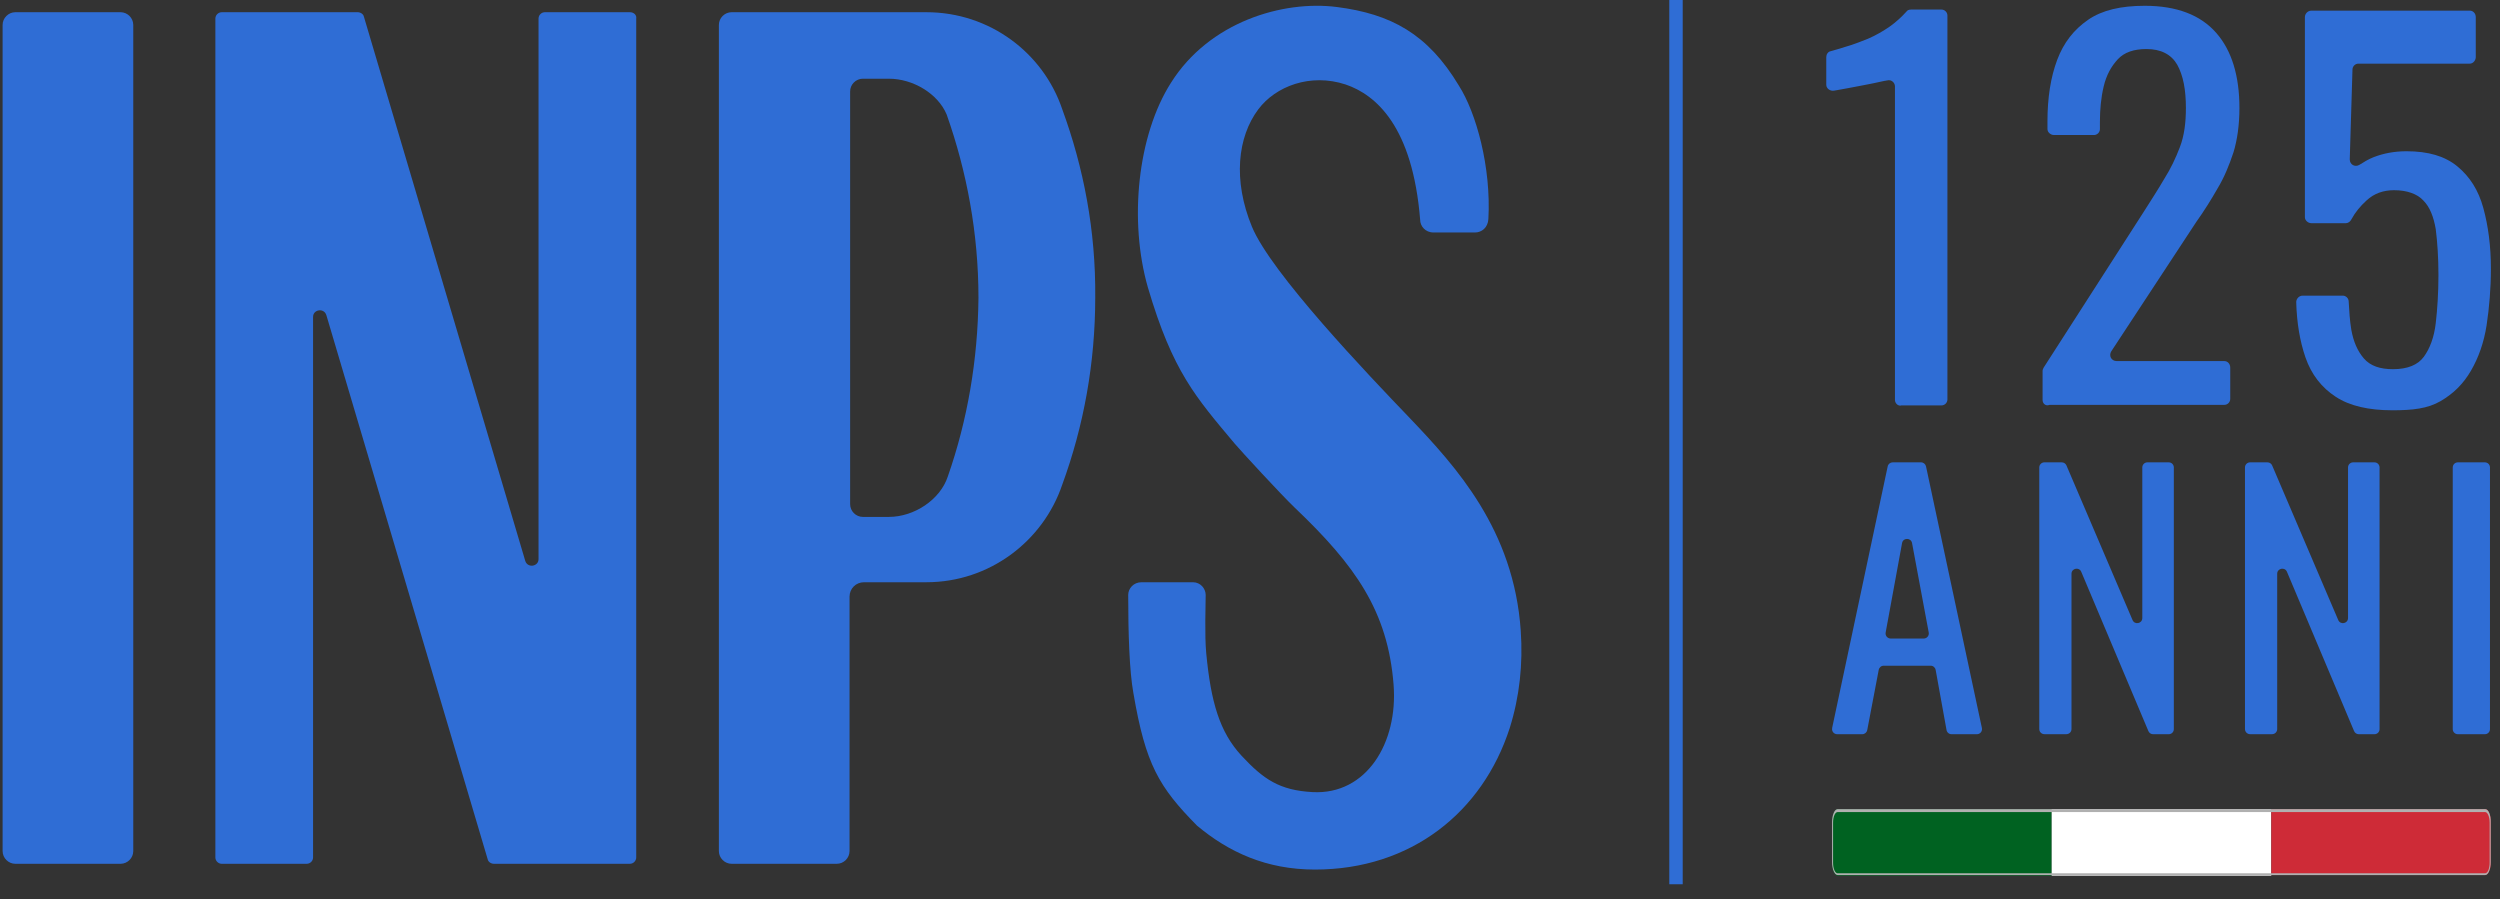 <svg width="114" height="41" viewBox="0 0 114 41" fill="none" xmlns="http://www.w3.org/2000/svg">
<rect x="0" y="0" width="114" height="41" fill="#333333" stroke="none"/>
<path d="M76.426 0L76.426 40.322" stroke="#2F6DD5" stroke-width="0.611"/>
<path d="M86.41 18.24V3.938C86.41 3.765 86.237 3.617 86.065 3.666L85.917 3.691C85.596 3.765 85.226 3.839 84.832 3.913C84.437 3.987 84.067 4.061 83.772 4.11L83.624 4.135C83.451 4.16 83.278 4.036 83.278 3.864V2.606C83.278 2.483 83.352 2.359 83.476 2.335C83.673 2.286 83.895 2.212 84.141 2.138C84.487 2.039 84.807 1.916 85.177 1.768C85.522 1.62 85.868 1.422 86.188 1.2C86.459 1.003 86.706 0.781 86.928 0.535C86.977 0.461 87.051 0.436 87.15 0.436H88.531C88.679 0.436 88.802 0.559 88.802 0.707V18.216C88.802 18.364 88.679 18.487 88.531 18.487H86.706C86.558 18.536 86.41 18.388 86.41 18.24Z" fill="#2F6DD5"/>
<path d="M93.142 18.241V16.909C93.142 16.86 93.167 16.81 93.192 16.761L97.754 9.659C98.099 9.116 98.419 8.623 98.691 8.155C98.987 7.686 99.209 7.218 99.406 6.7C99.603 6.182 99.677 5.59 99.677 4.924C99.677 4.086 99.554 3.445 99.282 2.951C99.011 2.483 98.543 2.236 97.877 2.236C97.31 2.236 96.866 2.384 96.57 2.705C96.274 3.025 96.052 3.42 95.929 3.938C95.805 4.456 95.756 4.998 95.756 5.565V5.886C95.756 6.034 95.633 6.157 95.485 6.157H93.66C93.512 6.157 93.364 6.034 93.364 5.886V5.541C93.364 4.456 93.512 3.519 93.808 2.73C94.104 1.94 94.573 1.349 95.214 0.905C95.855 0.461 96.718 0.264 97.803 0.264C99.258 0.264 100.343 0.683 101.058 1.497C101.773 2.31 102.118 3.469 102.118 4.924C102.118 5.689 102.02 6.379 101.847 6.946C101.65 7.538 101.428 8.081 101.132 8.574C100.836 9.092 100.515 9.61 100.146 10.127L96.274 16.021C96.151 16.218 96.274 16.465 96.521 16.465H101.428C101.576 16.465 101.699 16.588 101.699 16.761V18.191C101.699 18.339 101.576 18.462 101.428 18.462H93.463C93.266 18.536 93.142 18.388 93.142 18.241Z" fill="#2F6DD5"/>
<path d="M109.097 18.709C108.012 18.709 107.149 18.512 106.508 18.093C105.867 17.673 105.398 17.081 105.127 16.292C104.881 15.577 104.733 14.739 104.708 13.777C104.708 13.629 104.831 13.481 105.004 13.481H106.829C106.977 13.481 107.1 13.604 107.1 13.752C107.125 14.196 107.149 14.616 107.223 15.059C107.322 15.577 107.494 15.996 107.79 16.342C108.086 16.687 108.53 16.835 109.122 16.835C109.788 16.835 110.256 16.638 110.528 16.268C110.799 15.898 110.996 15.38 111.07 14.739C111.144 14.098 111.193 13.358 111.193 12.544C111.193 11.73 111.144 11.04 111.07 10.448C110.972 9.881 110.799 9.437 110.503 9.141C110.232 8.845 109.763 8.673 109.171 8.673C108.678 8.673 108.259 8.821 107.914 9.141C107.618 9.412 107.396 9.684 107.223 10.004C107.174 10.103 107.075 10.177 106.977 10.177H105.398C105.25 10.177 105.103 10.053 105.103 9.906V0.781C105.103 0.633 105.226 0.486 105.398 0.486H112.624C112.772 0.486 112.895 0.609 112.895 0.781V2.606C112.895 2.754 112.772 2.902 112.624 2.902H107.544C107.396 2.902 107.273 3.025 107.273 3.173L107.149 7.267C107.149 7.514 107.396 7.637 107.593 7.514C107.79 7.39 107.988 7.267 108.234 7.168C108.678 6.996 109.171 6.897 109.739 6.897C110.725 6.897 111.489 7.119 112.057 7.588C112.624 8.056 113.018 8.673 113.24 9.486C113.462 10.3 113.585 11.213 113.585 12.248C113.585 13.161 113.511 14.024 113.388 14.838C113.265 15.627 113.018 16.317 112.673 16.909C112.328 17.501 111.884 17.945 111.292 18.29C110.7 18.635 110.01 18.709 109.097 18.709Z" fill="#2F6DD5"/>
<path d="M64.285 19.063C62.387 17.086 57.958 12.446 57.088 10.337C56.218 8.228 56.429 6.251 57.378 4.986C58.169 3.931 59.75 3.325 61.358 3.852C62.756 4.327 64.416 5.777 64.759 10.021C64.759 10.311 64.996 10.601 65.365 10.601H67.264C67.554 10.601 67.844 10.39 67.87 9.995C68.002 7.622 67.316 5.144 66.525 3.905C65.102 1.532 63.415 0.636 60.963 0.32C58.485 0.003 55.137 1.005 53.397 3.773C51.868 6.172 51.473 10.074 52.343 13.105C53.476 16.954 54.531 18.114 56.297 20.223C56.587 20.566 58.406 22.543 59.039 23.149C61.807 25.785 63.283 27.868 63.547 31.216C63.757 33.879 62.307 36.251 59.856 36.12C58.353 36.04 57.615 35.539 56.613 34.459C55.612 33.378 55.216 32.007 55.005 29.793C54.926 28.975 54.979 27.552 54.979 27.13C54.979 26.84 54.742 26.55 54.399 26.55H52.053C51.684 26.55 51.446 26.84 51.446 27.13C51.446 28.843 51.499 30.61 51.684 31.612C52.237 34.854 52.843 35.882 54.583 37.648C56.033 38.861 57.747 39.652 59.961 39.652C64.337 39.652 67.606 37.042 68.845 33.193C69.293 31.77 69.452 30.267 69.346 28.764C69.03 24.151 66.394 21.278 64.285 19.063Z" fill="#2F6DD5"/>
<path fill-rule="evenodd" clip-rule="evenodd" d="M48.44 4.986C47.57 2.402 45.119 0.557 42.245 0.557H38.739H33.361C33.045 0.557 32.781 0.821 32.781 1.137V38.809C32.781 39.125 33.045 39.389 33.361 39.389H38.159C38.475 39.389 38.739 39.125 38.739 38.809V27.209C38.739 26.84 39.029 26.55 39.398 26.55C40.374 26.55 42.245 26.55 42.245 26.55C45.119 26.55 47.57 24.678 48.44 22.095C49.416 19.432 49.943 16.559 49.943 13.554C49.969 10.522 49.416 7.649 48.44 4.986ZM43.221 21.726C42.878 22.78 41.692 23.571 40.532 23.571C40.532 23.571 39.846 23.571 39.346 23.571C39.029 23.571 38.766 23.308 38.766 22.991V4.169C38.766 3.852 39.029 3.589 39.346 3.589C39.873 3.589 40.532 3.589 40.532 3.589C41.639 3.589 42.773 4.274 43.168 5.223C44.091 7.833 44.618 10.654 44.618 13.58C44.592 16.401 44.117 19.169 43.221 21.726Z" fill="#2F6DD5"/>
<path d="M28.723 0.557H24.847C24.689 0.557 24.557 0.689 24.557 0.847V25.496C24.557 25.838 24.056 25.918 23.951 25.575L16.596 0.768C16.57 0.636 16.438 0.557 16.306 0.557H13.696H12.378H10.796H10.111C9.953 0.557 9.821 0.689 9.821 0.847V39.099C9.821 39.257 9.953 39.389 10.111 39.389H13.986C14.144 39.389 14.276 39.257 14.276 39.099V14.45C14.276 14.107 14.777 14.028 14.882 14.371L22.237 39.178C22.264 39.309 22.396 39.389 22.527 39.389H25.111C25.111 39.389 25.111 39.389 25.137 39.389H28.723C28.881 39.389 29.012 39.257 29.012 39.099V0.847C29.039 0.689 28.907 0.557 28.723 0.557Z" fill="#2F6DD5"/>
<path d="M5.497 39.389H0.699C0.383 39.389 0.119 39.125 0.119 38.809V1.137C0.119 0.821 0.383 0.557 0.699 0.557H5.497C5.814 0.557 6.077 0.821 6.077 1.137V38.809C6.077 39.125 5.814 39.389 5.497 39.389Z" fill="#2F6DD5"/>
<path d="M83.545 33.199L86.079 21.266C86.102 21.158 86.197 21.083 86.307 21.083H87.599C87.708 21.083 87.802 21.16 87.826 21.266L90.375 33.199C90.405 33.344 90.296 33.48 90.147 33.48H88.99C88.878 33.48 88.782 33.401 88.762 33.289L88.266 30.547C88.245 30.437 88.15 30.356 88.038 30.356H85.898C85.786 30.356 85.691 30.435 85.67 30.545L85.146 33.291C85.125 33.401 85.03 33.48 84.918 33.48H83.775C83.626 33.48 83.516 33.344 83.547 33.199H83.545ZM86.213 29.117H87.723C87.867 29.117 87.977 28.985 87.95 28.843L87.19 24.765C87.143 24.512 86.779 24.512 86.734 24.765L85.986 28.843C85.959 28.985 86.069 29.117 86.213 29.117Z" fill="#2F6DD5"/>
<path d="M92.991 33.248V21.315C92.991 21.187 93.095 21.083 93.223 21.083H94.016C94.11 21.083 94.193 21.138 94.23 21.224L97.244 28.275C97.344 28.507 97.689 28.436 97.689 28.183V21.315C97.689 21.187 97.793 21.083 97.921 21.083H98.896C99.024 21.083 99.127 21.187 99.127 21.315V33.248C99.127 33.376 99.024 33.48 98.896 33.48H98.18C98.086 33.48 98.003 33.423 97.966 33.337L94.905 26.074C94.807 25.84 94.46 25.912 94.46 26.164V33.246C94.46 33.374 94.356 33.478 94.228 33.478H93.223C93.095 33.478 92.991 33.374 92.991 33.246V33.248Z" fill="#2F6DD5"/>
<path d="M102.371 33.248V21.315C102.371 21.187 102.475 21.083 102.603 21.083H103.397C103.49 21.083 103.574 21.138 103.61 21.224L106.624 28.275C106.724 28.507 107.07 28.436 107.07 28.183V21.315C107.07 21.187 107.174 21.083 107.302 21.083H108.276C108.404 21.083 108.508 21.187 108.508 21.315V33.248C108.508 33.376 108.404 33.48 108.276 33.48H107.56C107.466 33.48 107.383 33.423 107.346 33.337L104.285 26.074C104.188 25.84 103.84 25.912 103.84 26.164V33.246C103.84 33.374 103.736 33.478 103.608 33.478H102.603C102.475 33.478 102.371 33.374 102.371 33.246V33.248Z" fill="#2F6DD5"/>
<path d="M111.845 33.248V21.315C111.845 21.187 111.949 21.083 112.077 21.083H113.311C113.439 21.083 113.543 21.187 113.543 21.315V33.248C113.543 33.376 113.439 33.48 113.311 33.48H112.077C111.949 33.48 111.845 33.376 111.845 33.248Z" fill="#2F6DD5"/>
<path d="M83.794 36.896H93.556V39.93H83.794C83.656 39.93 83.542 39.661 83.542 39.339V37.513C83.542 37.164 83.656 36.896 83.794 36.896Z" fill="#006221"/>
<path d="M103.571 36.895H93.556V39.93H103.571V36.895Z" fill="white"/>
<path d="M103.571 36.895H113.334C113.471 36.895 113.586 37.164 113.586 37.486V39.312C113.586 39.634 113.471 39.903 113.334 39.903H103.571V36.895Z" fill="#CE2B37"/>
<path d="M113.323 37.03C113.437 37.03 113.528 37.245 113.528 37.513V39.339C113.528 39.608 113.437 39.822 113.323 39.822H83.794C83.679 39.822 83.588 39.608 83.588 39.339V37.513C83.588 37.245 83.679 37.03 83.794 37.03H113.323ZM113.323 36.896H83.794C83.656 36.896 83.542 37.164 83.542 37.486V39.312C83.542 39.634 83.656 39.903 83.794 39.903H113.323C113.46 39.903 113.574 39.634 113.574 39.312V37.486C113.586 37.164 113.471 36.896 113.323 36.896Z" fill="#B0B0B0"/>
</svg>
